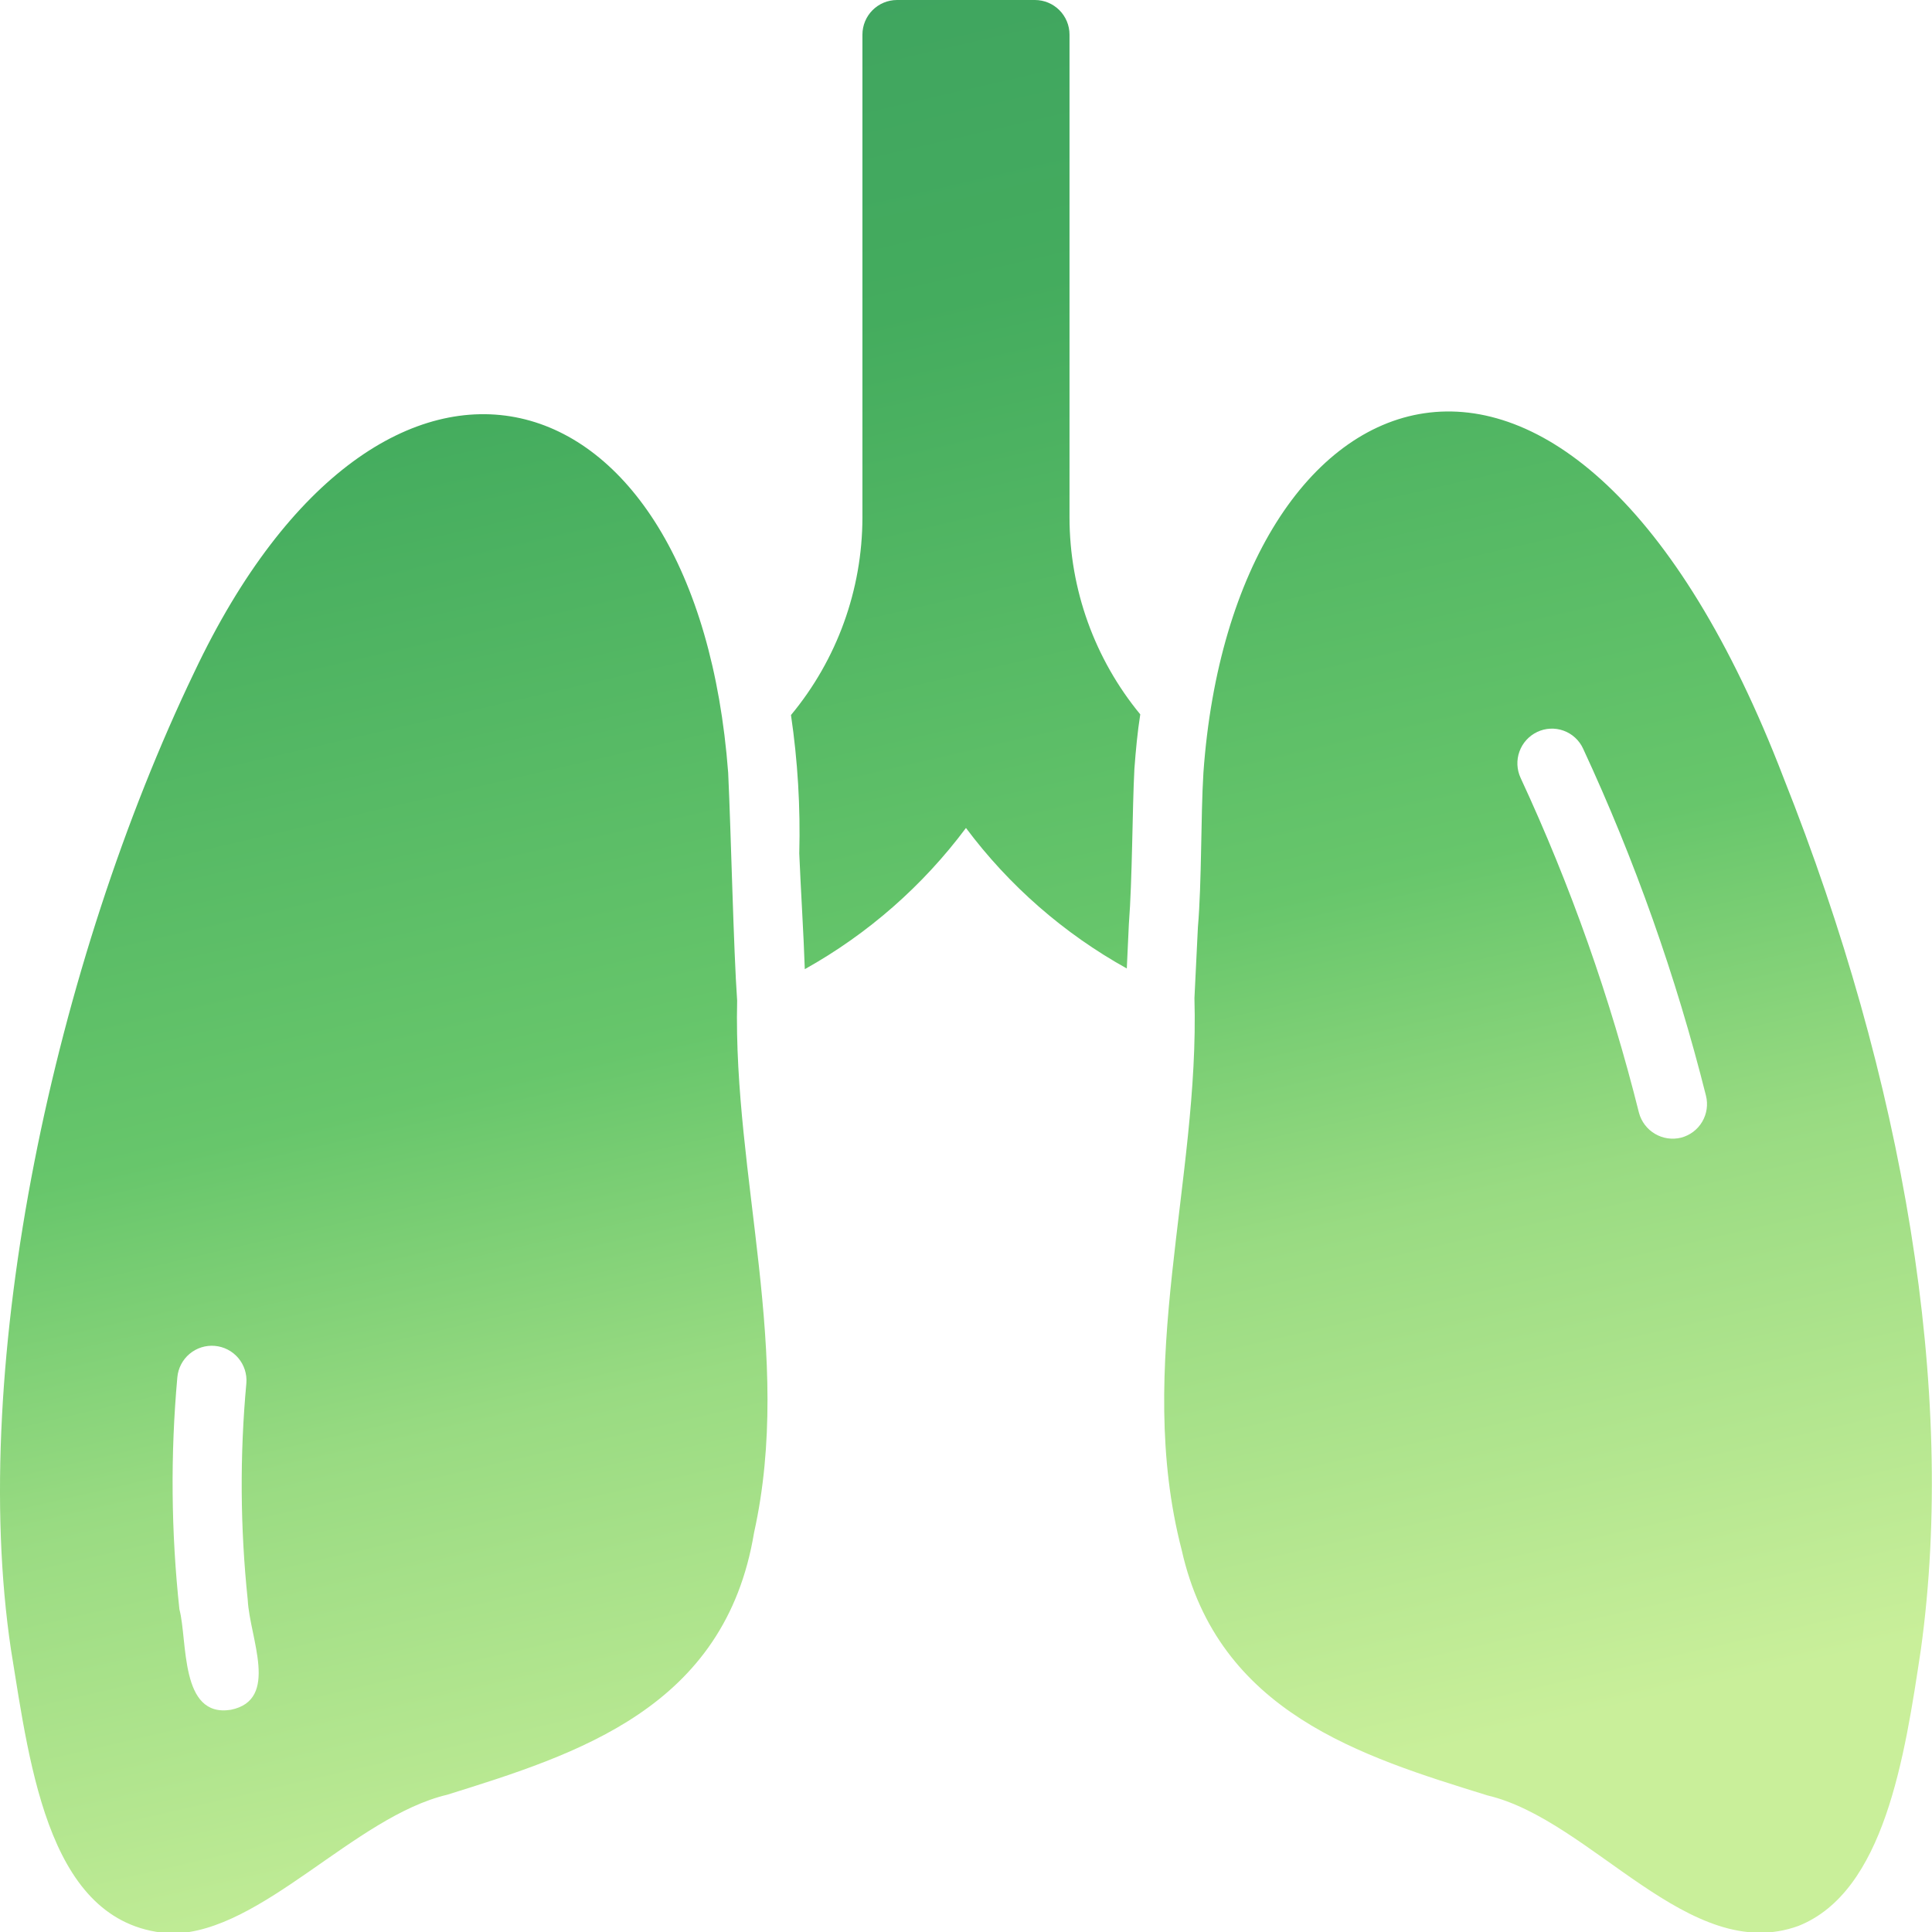 <svg width="468" height="468" viewBox="0 0 468 468" fill="none" xmlns="http://www.w3.org/2000/svg">
<path d="M178.563 242.38C177.69 230.075 177.084 201.826 176.39 187.181C168.863 87.373 92.82 66.131 47.056 162.842C13.306 233.114 -7.712 330.186 2.662 399.617C7.396 428.864 11.996 467.057 41.788 468.368C63.462 468.072 85.821 440.079 108.337 434.747C139.938 424.876 175.638 413.752 182.66 371.265C192.232 328.108 177.561 285.003 178.563 242.38ZM55.917 414.171C43.511 416.144 45.486 397.509 43.46 389.833C41.442 371.16 41.274 352.334 42.959 333.628C43.158 331.419 44.224 329.378 45.923 327.952C47.622 326.527 49.816 325.832 52.026 326.02C54.236 326.208 56.281 327.263 57.715 328.955C59.149 330.647 59.855 332.839 59.679 335.05C58.066 352.527 58.178 370.12 60.014 387.574C60.465 396.723 67.8 411.772 55.917 414.171ZM432.048 188.434C380.386 53.89 298.576 87.83 291.511 187.179C290.855 197.83 291.122 213.632 290.173 224.649L289.337 241.795C290.618 285.983 274.666 330.771 286.244 375.447C295.058 414.857 329.785 425.451 360.316 434.913C385.594 440.865 409.249 476.118 435.642 466.529C456.461 458.247 461.393 425.629 465.323 399.451C473.956 336.915 461.085 261.405 432.048 188.434ZM407.218 275.584C405.069 276.115 402.797 275.781 400.89 274.655C398.984 273.53 397.594 271.701 397.019 269.562C390.05 241.672 380.449 214.507 368.343 188.434C367.413 186.425 367.312 184.13 368.064 182.047C368.815 179.965 370.357 178.263 372.356 177.311C373.348 176.837 374.425 176.565 375.523 176.511C376.621 176.456 377.719 176.621 378.754 176.994C379.788 177.367 380.738 177.943 381.548 178.686C382.359 179.43 383.014 180.327 383.475 181.325C396.017 208.345 405.982 236.488 413.238 265.381C413.788 267.532 413.463 269.814 412.335 271.726C411.207 273.639 409.367 275.026 407.218 275.584ZM259.073 125.372C259.096 142.769 265.154 159.619 276.212 173.045C275.543 177.311 275.125 181.743 274.791 186.259C274.276 196.138 274.3 212.913 273.453 223.813L272.952 234.602C257.708 226.135 244.43 214.534 233.992 200.562C223.53 214.586 210.226 226.243 194.95 234.769C194.685 226.492 193.968 215.404 193.612 206.751C193.91 195.534 193.238 184.313 191.605 173.212C202.763 159.766 208.883 142.848 208.911 125.372V8.364C208.918 6.148 209.801 4.024 211.367 2.457C212.934 0.89 215.056 0.007 217.272 0H250.713C252.928 0.007 255.051 0.89 256.617 2.457C258.184 4.024 259.067 6.148 259.073 8.364V125.372Z" fill="url(#paint0_linear_86_485)"/>
<defs>
<linearGradient id="paint0_linear_86_485" x1="329.959" y1="428.402" x2="158.229" y2="-313.937" gradientUnits="userSpaceOnUse">
<stop stop-color="#C9EF9A"/>
<stop offset="0.169" stop-color="#99DB82"/>
<stop offset="0.275" stop-color="#67C66B"/>
<stop offset="0.484" stop-color="#44AC5E"/>
<stop offset="0.67" stop-color="#3C9F61"/>
<stop offset="0.774" stop-color="#459C65"/>
<stop offset="0.915" stop-color="#7AAB6F"/>
<stop offset="1" stop-color="#DCCB83"/>
</linearGradient>
</defs>
</svg>
